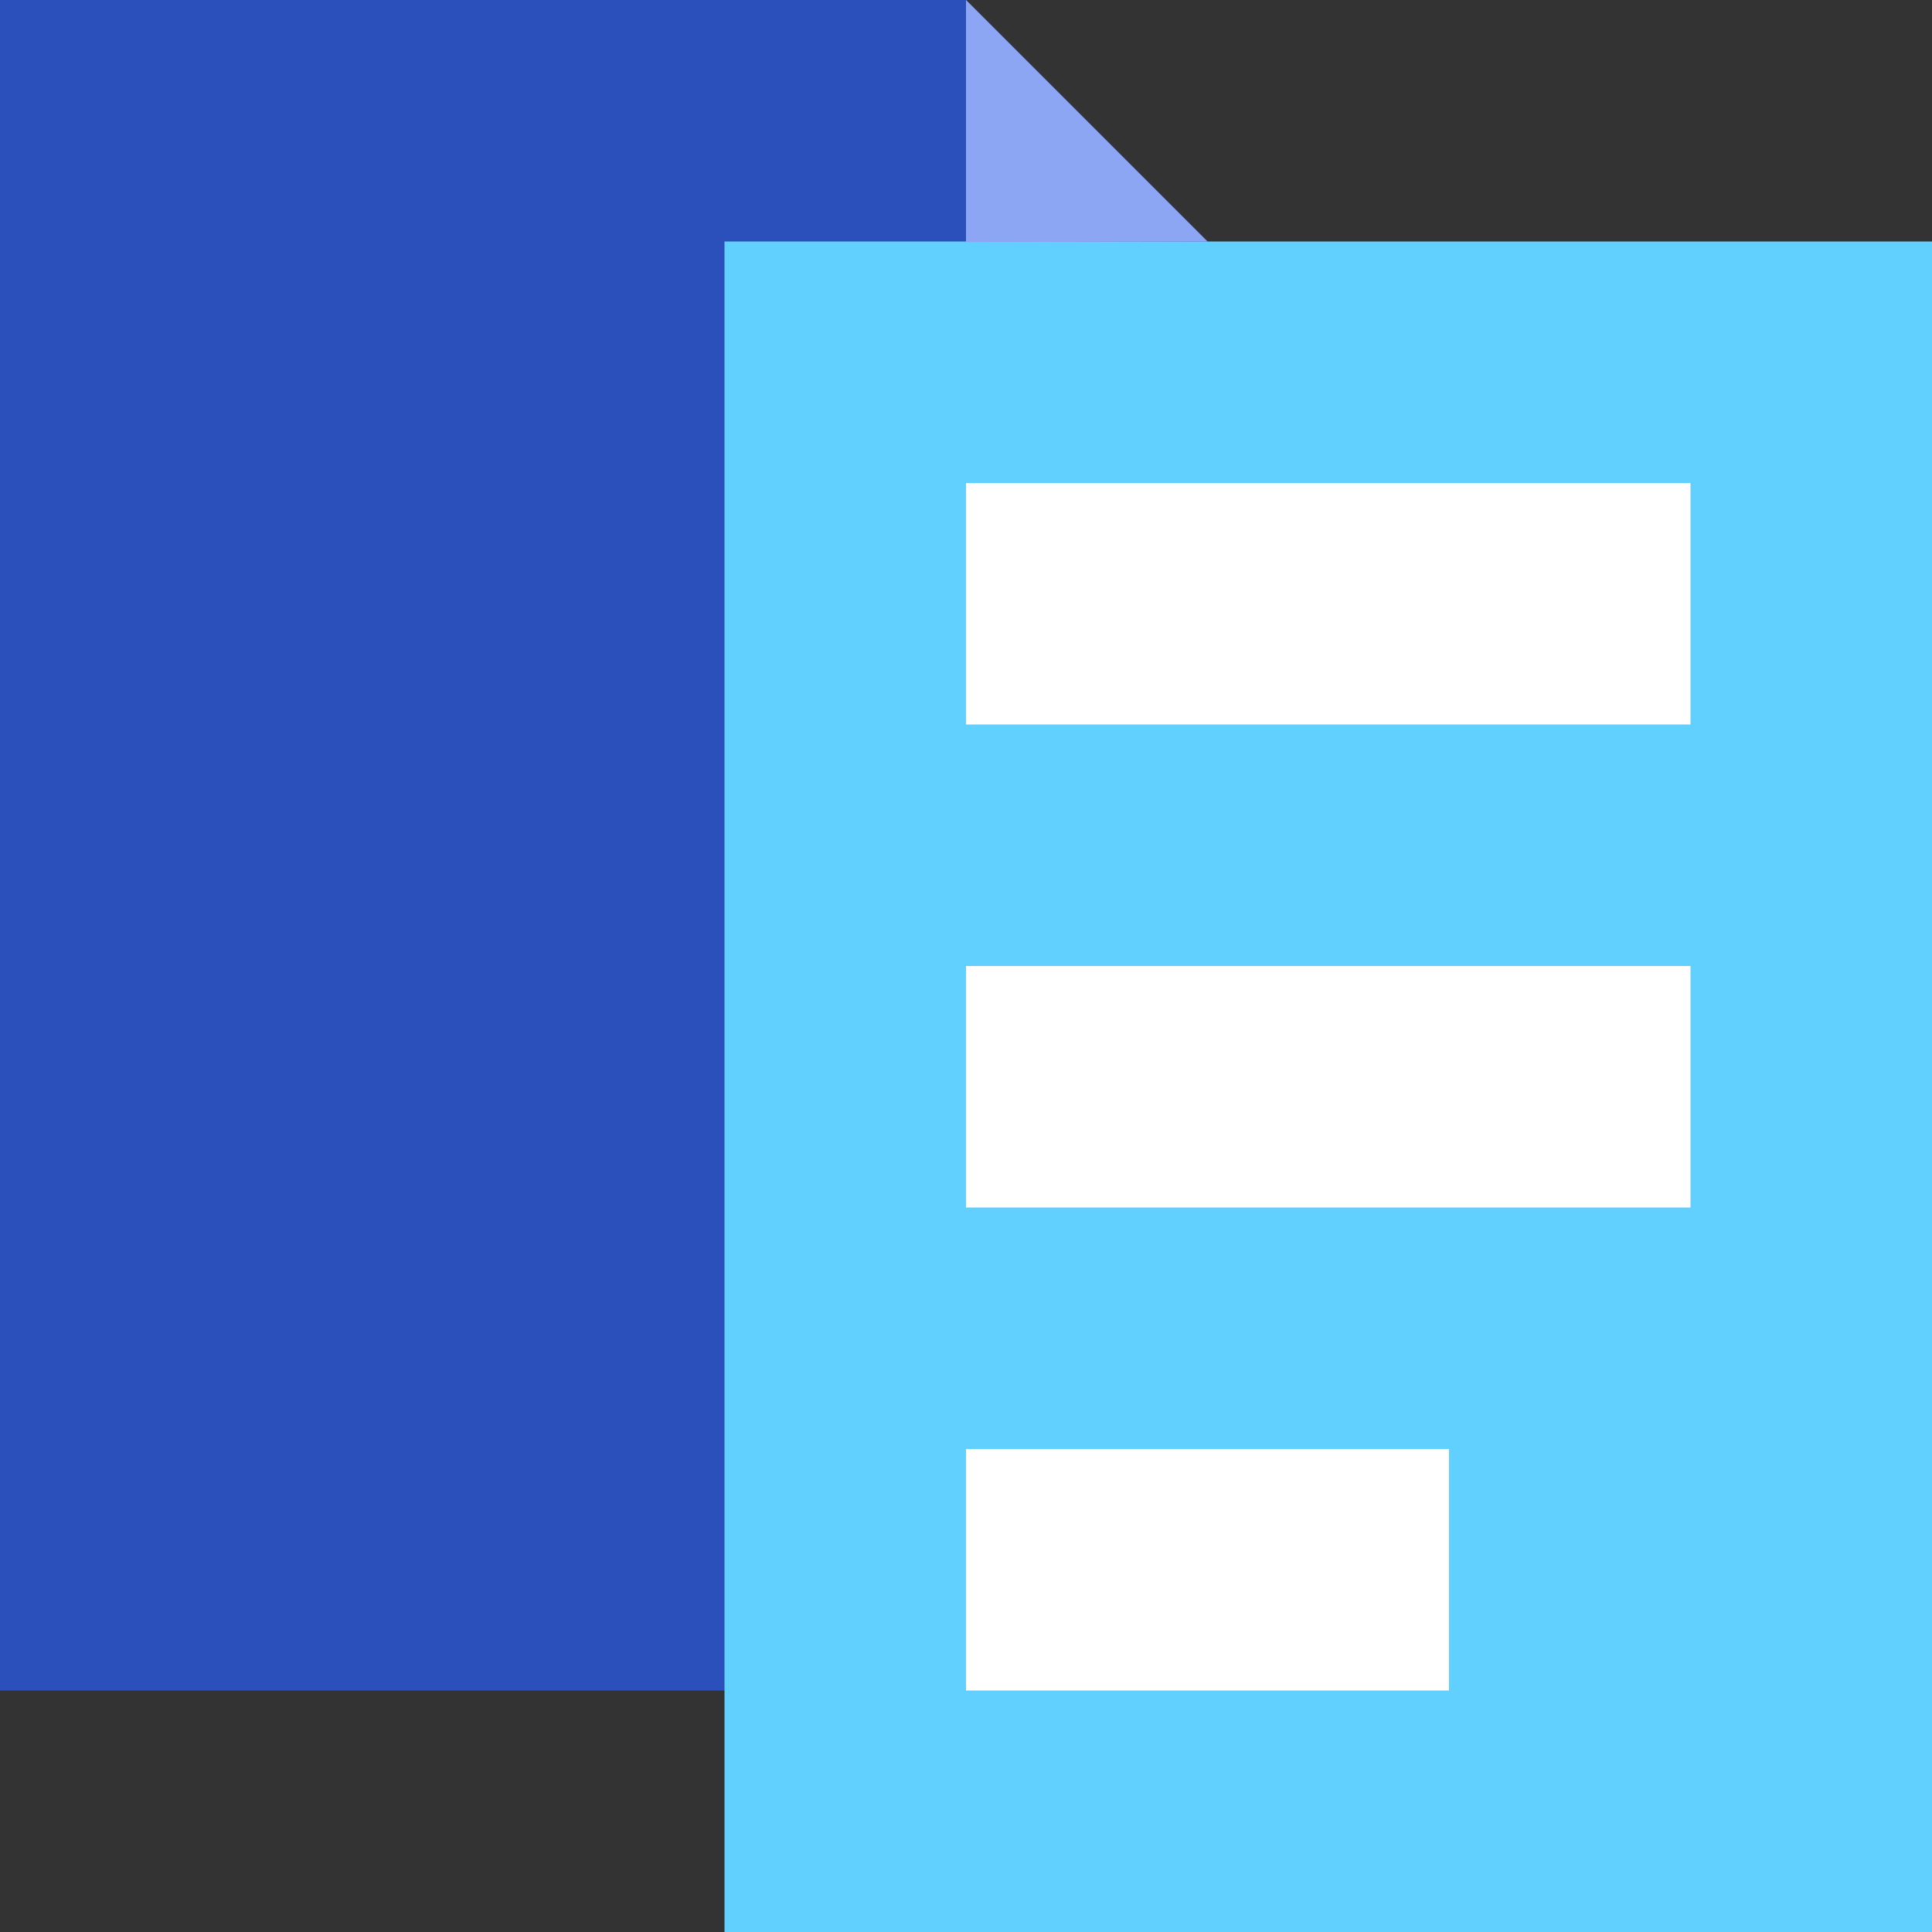 <?xml version="1.0" encoding="UTF-8"?>
<svg width="88px" height="88px" viewBox="0 0 88 88" version="1.1" xmlns="http://www.w3.org/2000/svg" xmlns:xlink="http://www.w3.org/1999/xlink">
    <rect x="0" y="0" width="88" height="88" fill="#333333" stroke="none"/>
    <!-- Generator: Sketch 52.4 (67378) - http://www.bohemiancoding.com/sketch -->
    <title>解析小icon</title>
    <desc>Created with Sketch.</desc>
    <g id="解析小icon" stroke="none" stroke-width="1" fill="none" fill-rule="evenodd">
        <polygon id="Rectangle-3" fill="#2B50BB" points="0 0 44 0 55 11 55 77 0 77"></polygon>
        <rect id="Rectangle-3-Copy" fill="#62D0FF" x="33" y="11" width="55" height="77"></rect>
        <rect id="Rectangle-4" fill="#FFFFFF" x="44" y="22" width="33" height="11"></rect>
        <rect id="Rectangle-4-Copy" fill="#FFFFFF" x="44" y="44" width="33" height="11"></rect>
        <rect id="Rectangle-4-Copy-2" fill="#FFFFFF" x="44" y="66" width="22" height="11"></rect>
        <polygon id="Path-4" fill="#8CA6F4" points="44 0 55 11 44 11.026"></polygon>
    </g>
</svg>